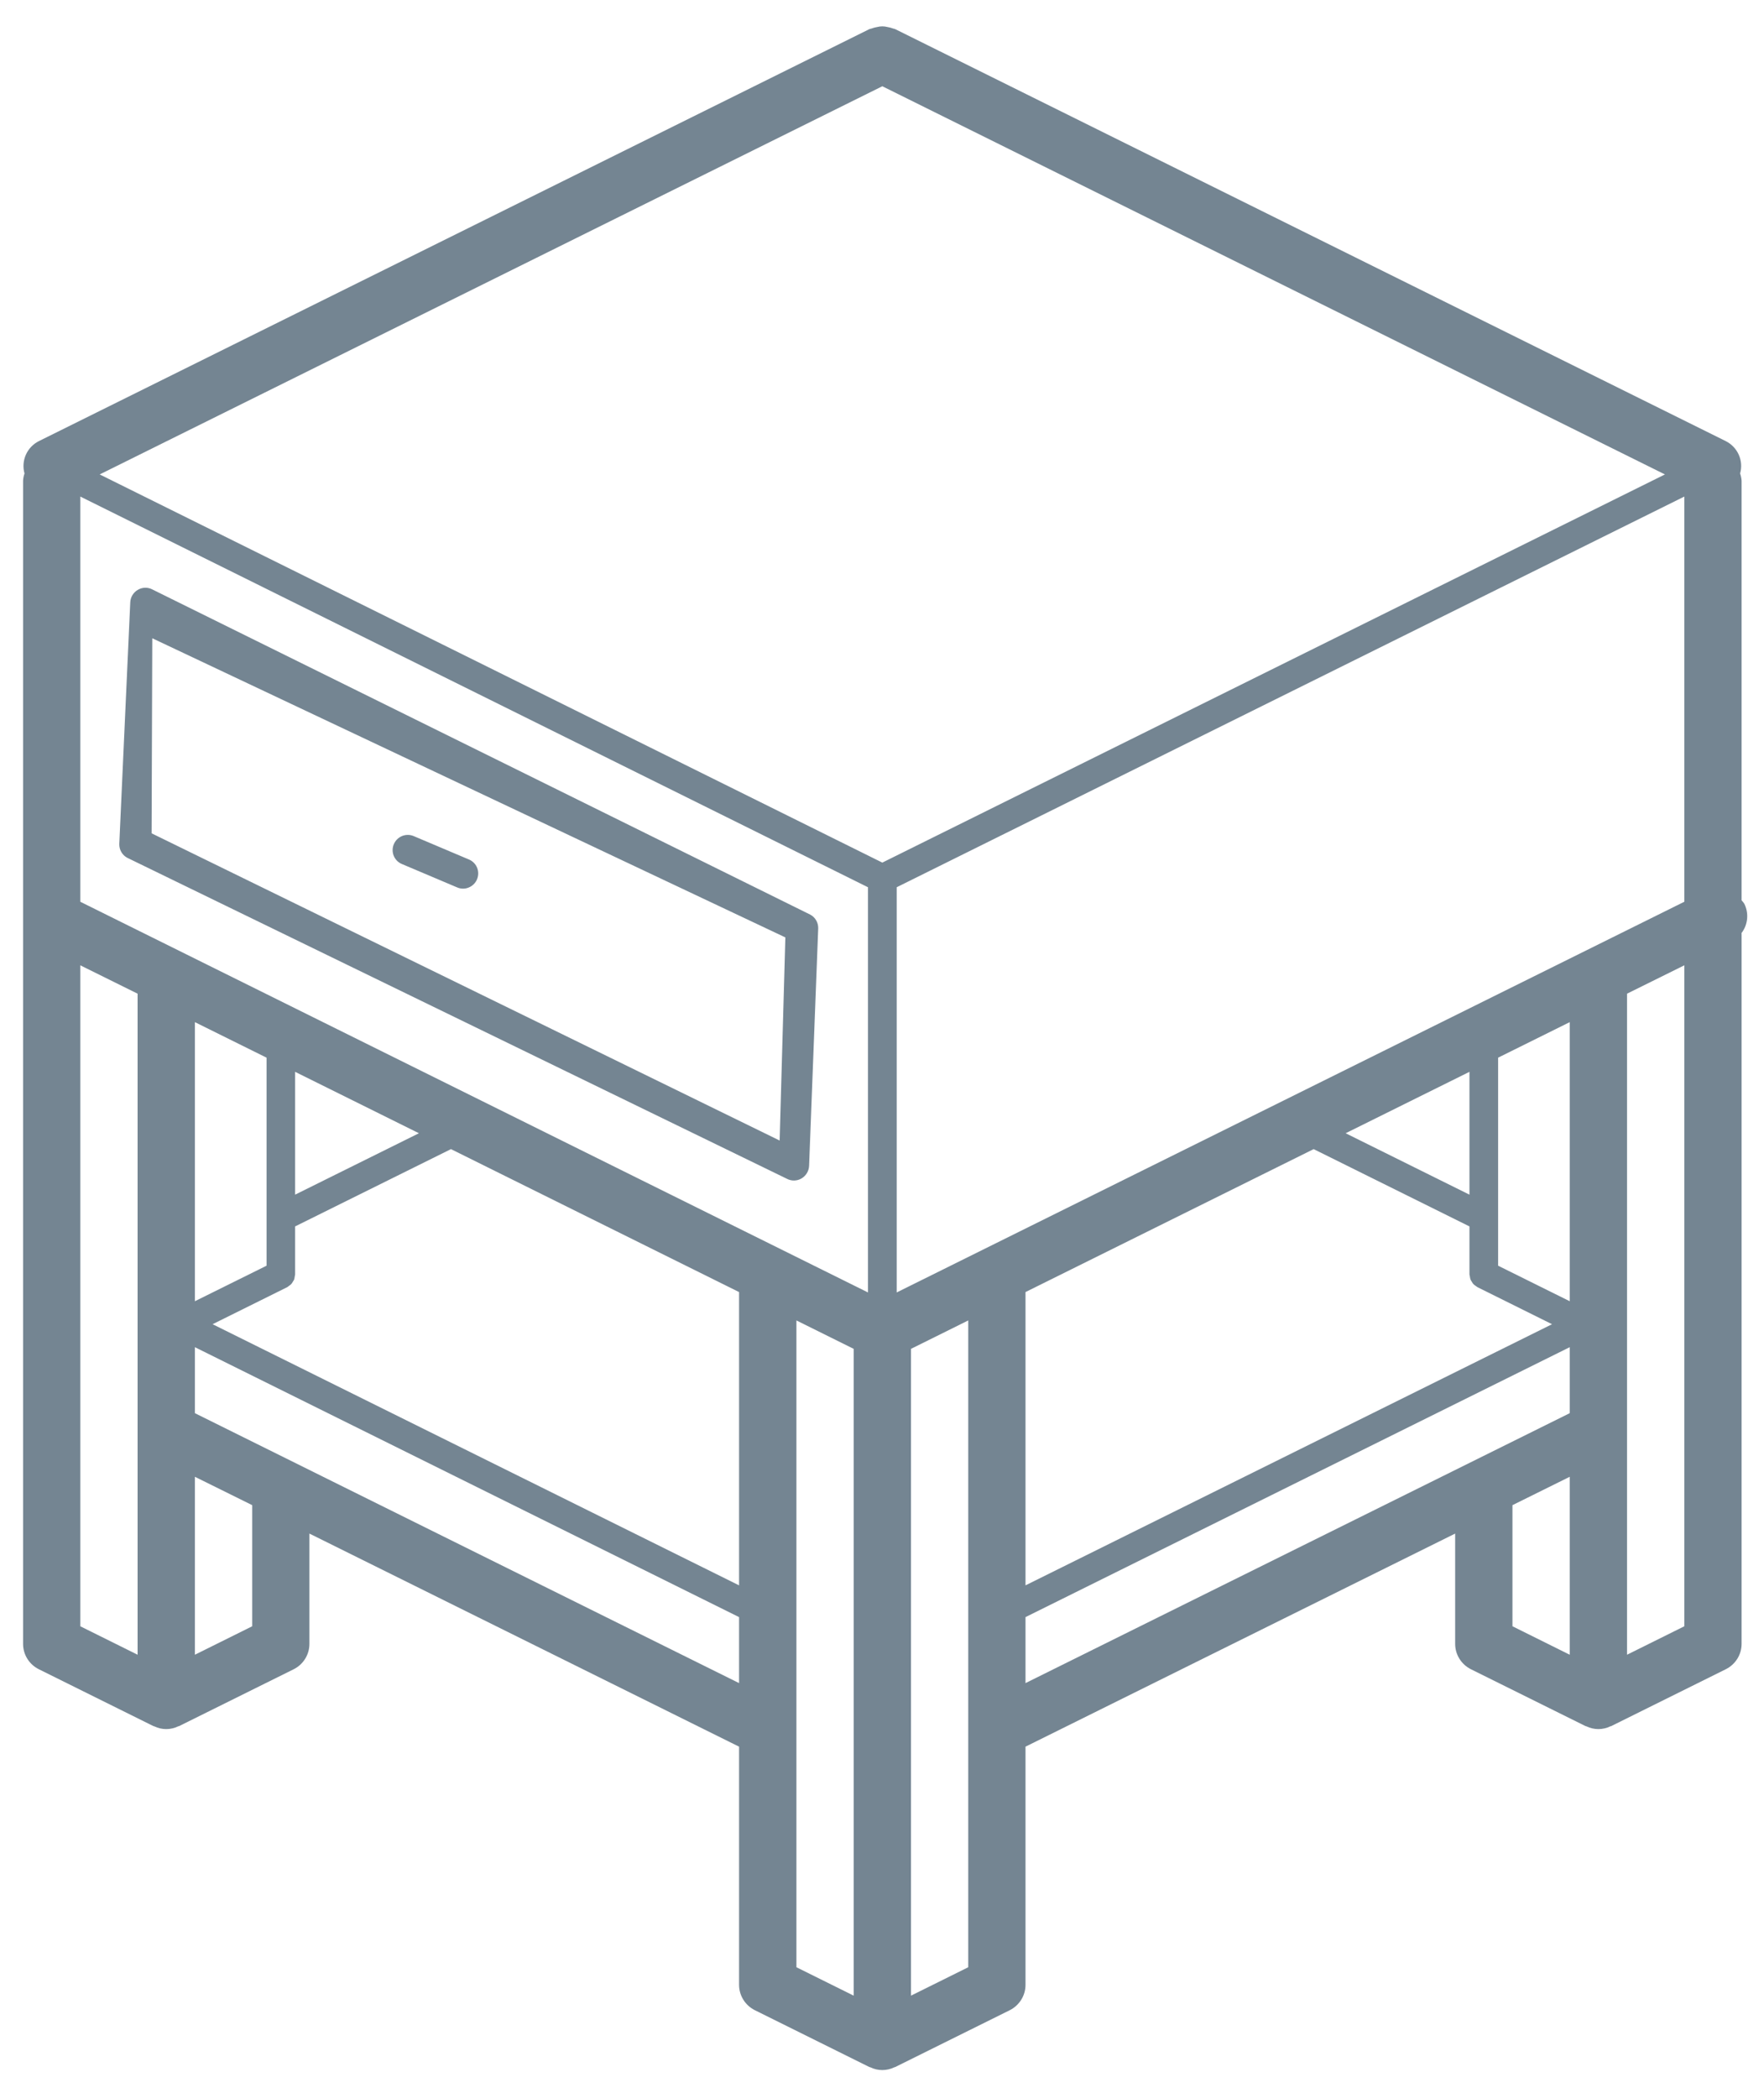 <svg xmlns="http://www.w3.org/2000/svg" width="37" height="44" viewBox="0 0 37 44">
  <path fill="#748592" fill-rule="evenodd" d="M1512.19,147.212 C1512.211,147.234 1512.23,147.259 1512.247,147.284 C1512.346,147.483 1512.324,147.722 1512.188,147.899 L1512.19,147.908 L1512.19,162.806 C1512.19,163.032 1512.061,163.238 1511.857,163.339 L1509.455,164.531 C1509.45,164.534 1509.443,164.533 1509.438,164.535 C1509.28,164.613 1509.093,164.613 1508.934,164.535 C1508.928,164.533 1508.923,164.534 1508.917,164.531 L1506.514,163.339 C1506.311,163.238 1506.182,163.032 1506.182,162.806 L1506.182,160.493 L1497.17,164.962 L1497.17,169.957 C1497.17,170.183 1497.041,170.389 1496.838,170.49 L1494.435,171.682 C1494.43,171.685 1494.424,171.683 1494.419,171.686 C1494.26,171.764 1494.073,171.764 1493.915,171.686 C1493.909,171.683 1493.903,171.685 1493.897,171.682 L1491.495,170.49 C1491.291,170.389 1491.162,170.183 1491.162,169.957 L1491.162,164.962 L1482.15,160.493 L1482.15,162.806 C1482.15,163.032 1482.022,163.238 1481.819,163.339 L1479.416,164.531 C1479.411,164.534 1479.405,164.533 1479.399,164.535 C1479.24,164.613 1479.053,164.613 1478.895,164.535 C1478.889,164.533 1478.883,164.534 1478.878,164.531 L1476.476,163.339 C1476.272,163.238 1476.144,163.032 1476.144,162.806 L1476.144,138.412 C1476.147,138.36 1476.157,138.309 1476.174,138.26 C1476.099,137.991 1476.225,137.707 1476.476,137.581 L1493.897,128.94 C1493.912,128.933 1493.925,128.934 1493.939,128.929 C1493.977,128.915 1494.016,128.903 1494.057,128.897 C1494.129,128.878 1494.205,128.878 1494.276,128.897 C1494.317,128.903 1494.357,128.915 1494.395,128.929 C1494.408,128.934 1494.422,128.933 1494.435,128.94 L1511.857,137.581 C1512.108,137.707 1512.235,137.991 1512.159,138.26 C1512.176,138.309 1512.186,138.36 1512.19,138.412 L1512.19,147.212 Z M1497.17,155.428 L1497.17,161.579 L1508.214,156.102 L1506.649,155.325 C1506.637,155.318 1506.625,155.309 1506.615,155.3 C1506.596,155.289 1506.579,155.275 1506.564,155.26 C1506.552,155.246 1506.541,155.231 1506.532,155.213 C1506.521,155.198 1506.512,155.181 1506.504,155.164 C1506.497,155.143 1506.493,155.123 1506.491,155.103 C1506.487,155.088 1506.484,155.074 1506.482,155.059 L1506.482,154.051 L1503.214,152.43 L1497.17,155.428 Z M1506.482,153.385 L1506.482,150.809 L1503.885,152.097 L1506.482,153.385 Z M1508.585,155.62 L1508.585,149.767 L1507.083,150.512 L1507.083,154.875 L1508.585,155.62 Z M1494.468,155.436 L1510.989,147.242 L1510.989,138.744 L1494.468,146.938 L1494.468,155.436 Z M1491.162,161.579 L1491.162,155.428 L1485.119,152.43 L1481.85,154.051 L1481.85,155.059 C1481.848,155.074 1481.846,155.088 1481.842,155.103 C1481.84,155.123 1481.835,155.143 1481.83,155.164 C1481.822,155.181 1481.811,155.198 1481.801,155.213 C1481.792,155.231 1481.782,155.246 1481.769,155.26 C1481.754,155.275 1481.736,155.289 1481.718,155.3 C1481.708,155.309 1481.697,155.318 1481.685,155.325 L1480.119,156.102 L1491.162,161.579 Z M1481.251,150.512 L1479.748,149.767 L1479.748,155.62 L1481.251,154.875 L1481.251,150.512 Z M1481.85,150.809 L1481.85,153.385 L1484.447,152.097 L1481.85,150.809 Z M1477.344,147.242 L1493.866,155.436 L1493.866,146.938 L1477.344,138.744 L1477.344,147.242 Z M1494.167,130.139 L1477.751,138.28 L1494.167,146.421 L1510.582,138.28 L1494.167,130.139 Z M1477.344,148.575 L1477.344,162.437 L1478.546,163.034 L1478.546,149.17 L1477.344,148.575 Z M1480.95,162.437 L1480.95,159.897 L1479.748,159.302 L1479.748,163.034 L1480.95,162.437 Z M1479.748,157.968 L1491.162,163.629 L1491.162,162.245 L1479.748,156.584 L1479.748,157.968 Z M1492.365,156.023 L1492.365,169.588 L1493.566,170.184 L1493.566,156.619 L1492.365,156.023 Z M1494.768,170.184 L1495.969,169.588 L1495.969,156.023 L1494.768,156.619 L1494.768,170.184 Z M1497.17,162.245 L1497.17,163.629 L1508.585,157.968 L1508.585,156.584 L1497.17,162.245 Z M1507.384,159.897 L1507.384,162.437 L1508.585,163.034 L1508.585,159.302 L1507.384,159.897 Z M1509.787,163.034 L1510.989,162.437 L1510.989,148.575 L1509.787,149.17 L1509.787,163.034 Z M1492.631,152.777 C1492.627,152.888 1492.568,152.988 1492.472,153.045 C1492.378,153.101 1492.261,153.103 1492.165,153.052 L1478.329,146.32 C1478.224,146.264 1478.159,146.152 1478.162,146.032 L1478.392,140.967 C1478.395,140.858 1478.455,140.756 1478.55,140.701 C1478.645,140.644 1478.761,140.642 1478.857,140.693 L1492.655,147.512 C1492.76,147.568 1492.825,147.679 1492.822,147.799 L1492.631,152.777 Z M1492.013,152.25 L1492.133,147.99 L1478.854,141.716 L1478.84,145.807 L1492.013,152.25 Z M1485.492,146.943 C1485.414,146.976 1485.327,146.975 1485.25,146.942 L1484.088,146.45 C1483.927,146.382 1483.852,146.196 1483.921,146.034 C1483.99,145.872 1484.176,145.797 1484.337,145.865 L1485.499,146.357 C1485.576,146.39 1485.637,146.452 1485.668,146.53 C1485.699,146.608 1485.698,146.695 1485.665,146.773 C1485.632,146.85 1485.57,146.912 1485.492,146.943 Z" transform="translate(-1475.66 -128.33)"/>
</svg>
